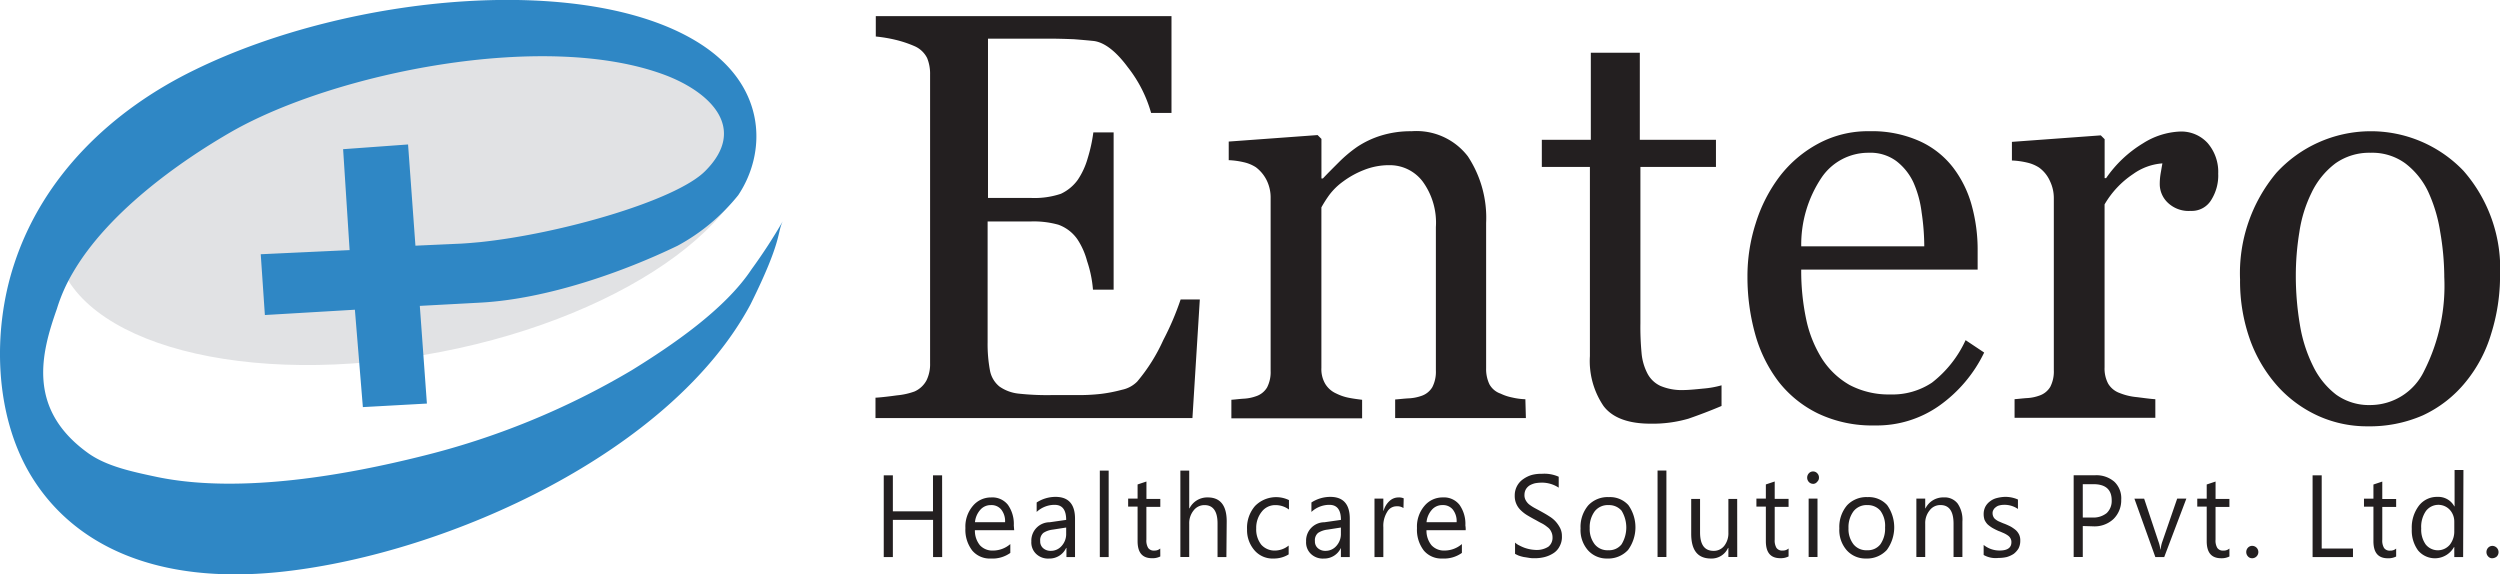 <svg xmlns="http://www.w3.org/2000/svg" width="219.409" height="50.409" viewBox="0 0 219.409 50.409">
  <g id="entero-logo" transform="translate(-1.622 -6.13)">
    <g id="g6" transform="translate(1.622 6.13)">
      <path id="path8" d="M51.042,8.493c16.964-2.434,30.742,2.383,30.742,10.748S68.032,36.386,51.042,38.82,20.3,36.437,20.3,28.072,34.052,10.927,51.042,8.493Z" transform="translate(-15.463 -7.413)" fill="#e1e2e4"/>
      <path id="path10" d="M4.31,47.819c3.548,5.9,10.7,9.764,22.247,8.469C41.086,54.657,60.588,45.773,67.5,32.824c2.8-5.646,2.3-6.216,2.823-7.278a46.938,46.938,0,0,1-2.745,4.222c-2.331,3.522-6.993,6.682-10.515,8.857a67.915,67.915,0,0,1-18.518,7.562C32.41,47.716,22.879,49.529,15.446,48c-2.331-.492-4.481-.958-6.086-2.1-5.413-3.885-4.118-8.78-2.745-12.665a14.669,14.669,0,0,1,1.424-3.211c3.056-5.232,9.246-9.66,13.934-12.354,9.013-5.128,27.4-8.909,37.968-4.973,3.885,1.45,7.407,4.636,3.548,8.469-2.616,2.59-12.742,5.491-19.761,6.216-.57.052-1.114.1-1.632.129l-4.014.181-.647-8.883-5.7.414.57,8.857-7.8.363.363,5.335,7.9-.466.7,8.547,5.62-.311-.622-8.573,5.309-.285c5.827-.311,12.561-2.693,17.326-5a17.508,17.508,0,0,0,5.309-4.429c2.46-3.678,2.564-9.427-3.211-13.208-9.738-6.371-30.69-4.532-44.468,2.2C11.406,15.808,5.371,21.61,2.859,29.327.943,35.155,1.124,42.51,4.31,47.819Z" transform="translate(-1.622 -6.13)" fill="#2f87c5"/>
    </g>
    <g id="XMLID_58_" transform="translate(78.458 7.547)">
      <path id="path12" d="M326.763,36.489l-.647,10.385H298.3V45.087c.466-.026,1.114-.1,1.891-.207a6.209,6.209,0,0,0,1.528-.337,2.2,2.2,0,0,0,1.062-.984,3.23,3.23,0,0,0,.311-1.5V16.728a3.625,3.625,0,0,0-.259-1.45,2.237,2.237,0,0,0-1.088-1.036,10.085,10.085,0,0,0-1.709-.57,12.814,12.814,0,0,0-1.709-.285V11.6h25.951v8.495H322.49a11.562,11.562,0,0,0-2.046-4.014c-1.036-1.4-2.046-2.176-2.978-2.3-.492-.052-1.062-.1-1.735-.155-.673-.026-1.45-.052-2.3-.052h-5.257V27.554h3.755a7.275,7.275,0,0,0,2.642-.363,3.8,3.8,0,0,0,1.476-1.217,6.617,6.617,0,0,0,.881-1.917,13.67,13.67,0,0,0,.492-2.253H319.2v13.8h-1.813a10.344,10.344,0,0,0-.518-2.512,6.434,6.434,0,0,0-.855-1.917,3.461,3.461,0,0,0-1.658-1.269,8.005,8.005,0,0,0-2.46-.285h-3.755V40.192a12.642,12.642,0,0,0,.207,2.512,2.374,2.374,0,0,0,.829,1.4,3.585,3.585,0,0,0,1.658.622,23.057,23.057,0,0,0,3.03.129h2.046a17.022,17.022,0,0,0,2.15-.1,13.111,13.111,0,0,0,1.865-.363,2.624,2.624,0,0,0,1.347-.725,15.509,15.509,0,0,0,2.279-3.626,24.544,24.544,0,0,0,1.528-3.574h1.683Zm28.618,10.385H343.908V45.243c.363-.026.777-.078,1.191-.1a3.864,3.864,0,0,0,1.088-.207,1.763,1.763,0,0,0,.984-.777,2.939,2.939,0,0,0,.311-1.45V30.118a6.13,6.13,0,0,0-1.165-4.014,3.617,3.617,0,0,0-2.849-1.424,5.948,5.948,0,0,0-2.279.414,7.822,7.822,0,0,0-1.839,1.01,5.568,5.568,0,0,0-1.243,1.217,10.8,10.8,0,0,0-.673,1.062V42.471a2.545,2.545,0,0,0,.337,1.4,2.143,2.143,0,0,0,.984.855,4.269,4.269,0,0,0,1.062.363c.388.078.777.129,1.191.181V46.9H329.534V45.269c.363-.026.751-.078,1.14-.1a3.66,3.66,0,0,0,1.01-.207,1.763,1.763,0,0,0,.984-.777,2.939,2.939,0,0,0,.311-1.45V27.58a3.419,3.419,0,0,0-.337-1.554,3.224,3.224,0,0,0-.958-1.165,3.275,3.275,0,0,0-1.062-.44,7.064,7.064,0,0,0-1.321-.181V22.607l7.8-.57.337.337v3.47h.13c.363-.388.855-.881,1.4-1.424a11.65,11.65,0,0,1,1.606-1.347,8.1,8.1,0,0,1,2.072-.984,8.787,8.787,0,0,1,2.693-.388,5.684,5.684,0,0,1,4.947,2.2,9.793,9.793,0,0,1,1.606,5.853V42.5a3.118,3.118,0,0,0,.285,1.4,1.768,1.768,0,0,0,.984.829,4.171,4.171,0,0,0,1.01.337,5.775,5.775,0,0,0,1.165.155Zm17.171-1.062c-1.036.44-1.994.8-2.9,1.114a11.232,11.232,0,0,1-3.341.44c-1.942,0-3.341-.518-4.118-1.554A7.036,7.036,0,0,1,361,41.435v-16.6H356.78V22.452h4.3v-7.64h4.3v7.64h6.682v2.383h-6.63V38.561a24.372,24.372,0,0,0,.1,2.59,4.8,4.8,0,0,0,.518,1.813,2.446,2.446,0,0,0,1.14,1.088,4.777,4.777,0,0,0,2.02.363c.388,0,.984-.052,1.735-.129A8.34,8.34,0,0,0,372.552,44Zm23.05-4.688a12.207,12.207,0,0,1-3.937,4.662,9.5,9.5,0,0,1-5.672,1.735,11.039,11.039,0,0,1-4.947-1.036,9.856,9.856,0,0,1-3.5-2.823,12.3,12.3,0,0,1-2.046-4.17,18.682,18.682,0,0,1-.673-5.024,15.149,15.149,0,0,1,.725-4.688,13.367,13.367,0,0,1,2.124-4.144,10.565,10.565,0,0,1,3.367-2.849,9.178,9.178,0,0,1,4.481-1.088,10.227,10.227,0,0,1,4.377.855,7.734,7.734,0,0,1,2.952,2.305,9.659,9.659,0,0,1,1.632,3.263,14.616,14.616,0,0,1,.544,4.092v1.632H379.545a20.519,20.519,0,0,0,.44,4.377,10.616,10.616,0,0,0,1.4,3.47,7,7,0,0,0,2.409,2.279,7.362,7.362,0,0,0,3.574.829,6.249,6.249,0,0,0,3.652-1.036,9.963,9.963,0,0,0,2.952-3.729ZM390.345,31.8a20.544,20.544,0,0,0-.233-2.978,9.226,9.226,0,0,0-.725-2.642,5.045,5.045,0,0,0-1.5-1.865,3.835,3.835,0,0,0-2.435-.725,4.956,4.956,0,0,0-4.118,2.176,10.563,10.563,0,0,0-1.787,6.034h10.8Zm25.8-6.319a4.045,4.045,0,0,1-.6,2.227,1.993,1.993,0,0,1-1.813.984,2.645,2.645,0,0,1-2.02-.725,2.254,2.254,0,0,1-.7-1.58,5.62,5.62,0,0,1,.078-.984c.052-.285.1-.6.155-.881a5.023,5.023,0,0,0-2.564.932,8.051,8.051,0,0,0-2.512,2.668v14.3a2.833,2.833,0,0,0,.311,1.424,1.922,1.922,0,0,0,1.01.829,5.3,5.3,0,0,0,1.528.363c.622.078,1.165.155,1.606.181v1.632H398.27V45.217c.363-.026.751-.078,1.14-.1a3.66,3.66,0,0,0,1.01-.207,1.763,1.763,0,0,0,.984-.777,2.939,2.939,0,0,0,.311-1.45V27.58a3.432,3.432,0,0,0-.337-1.5,2.924,2.924,0,0,0-.958-1.191,3.275,3.275,0,0,0-1.062-.44,7.064,7.064,0,0,0-1.321-.181V22.633l7.8-.57.337.337v3.419h.129a10.569,10.569,0,0,1,3.237-3.056,6.534,6.534,0,0,1,3.263-1.036,3.129,3.129,0,0,1,2.409,1.01A3.875,3.875,0,0,1,416.14,25.482Zm24.733,8.909a17.007,17.007,0,0,1-.777,5.076,12.133,12.133,0,0,1-2.227,4.222,10.528,10.528,0,0,1-3.781,2.952,11.634,11.634,0,0,1-4.843.958A10.4,10.4,0,0,1,425,46.719a10.825,10.825,0,0,1-3.574-2.564,12.458,12.458,0,0,1-2.46-4.066,15.315,15.315,0,0,1-.906-5.361,13.714,13.714,0,0,1,3.186-9.375,11.246,11.246,0,0,1,16.42-.181,13.027,13.027,0,0,1,3.211,9.22Zm-4.895.052a23.68,23.68,0,0,0-.363-3.937,13.167,13.167,0,0,0-1.062-3.522,6.744,6.744,0,0,0-1.994-2.46,4.906,4.906,0,0,0-3.03-.932,5.141,5.141,0,0,0-3.108.932,7.013,7.013,0,0,0-2.1,2.59,11.66,11.66,0,0,0-1.062,3.445,23.686,23.686,0,0,0-.311,3.755,25.883,25.883,0,0,0,.363,4.4,12.677,12.677,0,0,0,1.165,3.626,6.989,6.989,0,0,0,2.02,2.486,4.953,4.953,0,0,0,3.03.906,5.248,5.248,0,0,0,4.688-3,16.5,16.5,0,0,0,1.761-8.288Z" transform="translate(-298.3 -11.6)" fill="#231f20"/>
      <path id="path14" d="M306.228,173.04h-.8v-3.263H301.9v3.263h-.8v-7.174h.8v3.16h3.522v-3.16h.8Zm6.319-2.357H309.1a2.019,2.019,0,0,0,.44,1.321,1.484,1.484,0,0,0,1.14.466,2.338,2.338,0,0,0,1.528-.57v.777a2.682,2.682,0,0,1-1.709.492,2.007,2.007,0,0,1-1.632-.7,2.977,2.977,0,0,1-.6-1.968,2.8,2.8,0,0,1,.647-1.942,2.063,2.063,0,0,1,1.606-.751,1.736,1.736,0,0,1,1.476.647,2.9,2.9,0,0,1,.518,1.813Zm-.8-.7a1.636,1.636,0,0,0-.337-1.114,1.1,1.1,0,0,0-.906-.388,1.2,1.2,0,0,0-.932.414,1.9,1.9,0,0,0-.466,1.088Zm6.164,3.056h-.777v-.8h-.026a1.608,1.608,0,0,1-1.5.932,1.506,1.506,0,0,1-1.14-.414,1.388,1.388,0,0,1-.414-1.088,1.61,1.61,0,0,1,1.606-1.683l1.45-.207q0-1.321-1.01-1.321a2.3,2.3,0,0,0-1.58.622v-.829a3.039,3.039,0,0,1,1.658-.492c1.14,0,1.709.647,1.709,1.917v3.367Zm-.8-2.59-1.165.181a1.929,1.929,0,0,0-.829.285.83.83,0,0,0-.285.725.768.768,0,0,0,.259.622.968.968,0,0,0,.673.233,1.243,1.243,0,0,0,.958-.44,1.555,1.555,0,0,0,.388-1.088Zm3.729,2.59h-.777v-7.588h.777Zm4.532-.052a1.5,1.5,0,0,1-.725.155c-.855,0-1.269-.492-1.269-1.5v-3.03h-.829v-.7h.829v-1.243l.777-.259v1.528h1.217v.7H324.15v2.875a1.254,1.254,0,0,0,.155.725.6.6,0,0,0,.544.233.746.746,0,0,0,.518-.181Zm5.8.052h-.777v-2.952c0-1.062-.388-1.606-1.14-1.606a1.189,1.189,0,0,0-.958.466,1.783,1.783,0,0,0-.388,1.191v2.9h-.777v-7.588h.777v3.315h.026a1.736,1.736,0,0,1,1.606-.958c1.088,0,1.658.7,1.658,2.1Zm5.465-.233a2.46,2.46,0,0,1-1.321.363,2.088,2.088,0,0,1-1.683-.725,2.694,2.694,0,0,1-.648-1.839,2.927,2.927,0,0,1,.7-2.046,2.59,2.59,0,0,1,2.978-.518v.829a1.968,1.968,0,0,0-1.165-.388,1.485,1.485,0,0,0-1.217.57,2.252,2.252,0,0,0-.492,1.476,2.177,2.177,0,0,0,.44,1.424,1.564,1.564,0,0,0,1.217.518,1.938,1.938,0,0,0,1.191-.44Zm5.361.233h-.777v-.8h0a1.609,1.609,0,0,1-1.5.932,1.506,1.506,0,0,1-1.139-.414,1.388,1.388,0,0,1-.414-1.088,1.61,1.61,0,0,1,1.606-1.683l1.45-.207q0-1.321-1.01-1.321a2.3,2.3,0,0,0-1.58.622v-.829a3.039,3.039,0,0,1,1.658-.492c1.14,0,1.709.647,1.709,1.917Zm-.777-2.59-1.165.181a1.929,1.929,0,0,0-.829.285.83.83,0,0,0-.285.725.768.768,0,0,0,.259.622.968.968,0,0,0,.673.233,1.243,1.243,0,0,0,.958-.44,1.555,1.555,0,0,0,.388-1.088Zm5.491-1.709a.962.962,0,0,0-.6-.155.936.936,0,0,0-.829.492,2.307,2.307,0,0,0-.337,1.347v2.616h-.777v-5.128h.777v1.062h.026a1.772,1.772,0,0,1,.518-.855,1.142,1.142,0,0,1,.777-.311,1.082,1.082,0,0,1,.466.078Zm5.465,1.942h-3.445a2.019,2.019,0,0,0,.44,1.321,1.484,1.484,0,0,0,1.14.466,2.338,2.338,0,0,0,1.528-.57v.777a2.682,2.682,0,0,1-1.709.492,2.007,2.007,0,0,1-1.632-.7,2.977,2.977,0,0,1-.6-1.968,2.8,2.8,0,0,1,.647-1.942,2.063,2.063,0,0,1,1.606-.751,1.736,1.736,0,0,1,1.476.647,2.9,2.9,0,0,1,.518,1.813A2.1,2.1,0,0,1,352.173,170.683Zm-.8-.7a1.636,1.636,0,0,0-.337-1.114,1.1,1.1,0,0,0-.906-.388,1.2,1.2,0,0,0-.932.414,1.9,1.9,0,0,0-.466,1.088Zm5.128,2.771v-.984a1.453,1.453,0,0,0,.388.259,3.674,3.674,0,0,0,.466.207,3.451,3.451,0,0,0,.492.129,3.639,3.639,0,0,0,.466.052,1.906,1.906,0,0,0,1.114-.285,1,1,0,0,0,.363-.829,1.094,1.094,0,0,0-.13-.518.968.968,0,0,0-.337-.388,2.553,2.553,0,0,0-.518-.337c-.207-.1-.414-.233-.622-.337-.233-.13-.466-.259-.673-.388a3.1,3.1,0,0,1-.544-.44,1.7,1.7,0,0,1-.492-1.243,1.738,1.738,0,0,1,.207-.855,1.707,1.707,0,0,1,.544-.6,2.523,2.523,0,0,1,.751-.363,3.283,3.283,0,0,1,.881-.1,3.069,3.069,0,0,1,1.476.259v.958a2.684,2.684,0,0,0-1.554-.44,3.511,3.511,0,0,0-.518.052,1.945,1.945,0,0,0-.466.181,1.046,1.046,0,0,0-.337.337.992.992,0,0,0-.13.492.886.886,0,0,0,.1.466,1.259,1.259,0,0,0,.285.363,3.638,3.638,0,0,0,.466.311c.181.1.388.207.622.337s.466.259.7.414a2.491,2.491,0,0,1,.57.466,2.772,2.772,0,0,1,.388.57,1.541,1.541,0,0,1,.155.7,1.679,1.679,0,0,1-.207.906,1.509,1.509,0,0,1-.544.6,2.618,2.618,0,0,1-.777.337,3.548,3.548,0,0,1-.932.1,2.237,2.237,0,0,1-.388-.026c-.155-.026-.311-.052-.492-.078a3.132,3.132,0,0,1-.466-.13A3.465,3.465,0,0,1,356.5,172.755Zm8.132.414a2.2,2.2,0,0,1-1.735-.725,2.687,2.687,0,0,1-.647-1.917,2.925,2.925,0,0,1,.673-2.02,2.325,2.325,0,0,1,1.813-.725,2.17,2.17,0,0,1,1.709.7,3.37,3.37,0,0,1-.026,3.937A2.364,2.364,0,0,1,364.63,173.17Zm.052-4.688a1.452,1.452,0,0,0-1.191.544,2.33,2.33,0,0,0-.44,1.476,2.177,2.177,0,0,0,.44,1.424,1.432,1.432,0,0,0,1.191.518,1.387,1.387,0,0,0,1.165-.518,2.836,2.836,0,0,0,0-2.952A1.445,1.445,0,0,0,364.682,168.482Zm5.1,4.558h-.777v-7.588h.777Zm6.216,0h-.777v-.8H375.2a1.583,1.583,0,0,1-1.5.932c-1.165,0-1.735-.725-1.735-2.176v-3.056h.777v2.927c0,1.088.388,1.632,1.191,1.632a1.154,1.154,0,0,0,.932-.44,1.791,1.791,0,0,0,.363-1.165v-2.952H376Zm4.506-.052a1.5,1.5,0,0,1-.725.155c-.855,0-1.269-.492-1.269-1.5v-3.03h-.829v-.7h.829v-1.243l.777-.259v1.528h1.217v.7h-1.217v2.875a1.254,1.254,0,0,0,.155.725.6.6,0,0,0,.544.233.747.747,0,0,0,.518-.181v.7Zm2.15-6.371a.511.511,0,0,1-.363-.155.563.563,0,0,1,0-.777.5.5,0,0,1,.725,0,.527.527,0,0,1,.155.388.47.47,0,0,1-.155.363A.452.452,0,0,1,382.656,166.617Zm.388,6.423h-.777v-5.128h.777Zm4.3.13a2.195,2.195,0,0,1-1.735-.725,2.687,2.687,0,0,1-.648-1.917,2.925,2.925,0,0,1,.673-2.02,2.325,2.325,0,0,1,1.813-.725,2.169,2.169,0,0,1,1.709.7,3.37,3.37,0,0,1-.026,3.937A2.364,2.364,0,0,1,387.343,173.17Zm.052-4.688a1.452,1.452,0,0,0-1.191.544,2.331,2.331,0,0,0-.44,1.476,2.177,2.177,0,0,0,.44,1.424,1.432,1.432,0,0,0,1.191.518,1.387,1.387,0,0,0,1.165-.518,2.386,2.386,0,0,0,.414-1.476,2.23,2.23,0,0,0-.414-1.476A1.445,1.445,0,0,0,387.4,168.482Zm8.365,4.558h-.777v-2.927c0-1.088-.388-1.632-1.14-1.632a1.155,1.155,0,0,0-.958.466,1.759,1.759,0,0,0-.388,1.165v2.927h-.777v-5.128h.777v.855h.026a1.736,1.736,0,0,1,1.606-.958,1.436,1.436,0,0,1,1.217.544,2.5,2.5,0,0,1,.414,1.58v3.108Zm1.865-.181v-.881a2.2,2.2,0,0,0,1.4.492c.673,0,1.036-.233,1.036-.725a.648.648,0,0,0-.078-.337.735.735,0,0,0-.233-.259,2.252,2.252,0,0,0-.363-.207c-.13-.052-.285-.13-.44-.181a5.827,5.827,0,0,1-.57-.285,2.872,2.872,0,0,1-.414-.311,1.452,1.452,0,0,1-.259-.388,1.558,1.558,0,0,1-.078-.518,1.4,1.4,0,0,1,.155-.647,1.419,1.419,0,0,1,.414-.466,1.589,1.589,0,0,1,.6-.285,3.261,3.261,0,0,1,.7-.1,2.716,2.716,0,0,1,1.14.233v.829a2.065,2.065,0,0,0-1.243-.363,1.568,1.568,0,0,0-.388.052.706.706,0,0,0-.311.155.612.612,0,0,0-.207.233.522.522,0,0,0-.078.285.717.717,0,0,0,.078.337.589.589,0,0,0,.207.233,1.224,1.224,0,0,0,.311.181c.13.052.285.13.44.181a6.079,6.079,0,0,1,.57.259,3.234,3.234,0,0,1,.44.311,1.365,1.365,0,0,1,.285.388,1.2,1.2,0,0,1,.1.544,1.433,1.433,0,0,1-.155.673,1.787,1.787,0,0,1-.414.466,2.28,2.28,0,0,1-.622.285,3.276,3.276,0,0,1-.725.078,2.129,2.129,0,0,1-1.295-.259Zm8.7-2.538v2.719h-.8v-7.174h1.865a2.394,2.394,0,0,1,1.709.57,2,2,0,0,1,.6,1.58,2.3,2.3,0,0,1-.673,1.683,2.43,2.43,0,0,1-1.813.647Zm0-3.7v2.952h.829a1.86,1.86,0,0,0,1.269-.388,1.462,1.462,0,0,0,.44-1.114c0-.958-.544-1.424-1.606-1.424h-.932Zm9.09,1.295-1.942,5.128H412.7l-1.839-5.128h.855l1.243,3.729a3.276,3.276,0,0,1,.181.725h.026a2.776,2.776,0,0,1,.155-.7l1.295-3.755Zm3.781,5.076a1.5,1.5,0,0,1-.725.155c-.855,0-1.269-.492-1.269-1.5v-3.03h-.829v-.7h.829v-1.243l.777-.259v1.528H419.2v.7h-1.217v2.875a1.254,1.254,0,0,0,.155.725.6.6,0,0,0,.544.233.747.747,0,0,0,.518-.181Zm1.994.155a.47.47,0,0,1-.363-.155.563.563,0,0,1,0-.777.512.512,0,0,1,.363-.155.544.544,0,1,1,0,1.088Zm8.857-.1H426.5v-7.174h.8v6.423h2.745v.751Zm3.781-.052a1.5,1.5,0,0,1-.725.155c-.855,0-1.269-.492-1.269-1.5v-3.03h-.829v-.7h.829v-1.243l.777-.259v1.528h1.217v.7h-1.217v2.875a1.254,1.254,0,0,0,.155.725.6.6,0,0,0,.544.233.747.747,0,0,0,.518-.181v.7Zm5.879.052h-.777v-.881h-.026a1.921,1.921,0,0,1-3.16.285,2.956,2.956,0,0,1-.544-1.865,3.161,3.161,0,0,1,.622-2.046,1.989,1.989,0,0,1,1.632-.777,1.587,1.587,0,0,1,1.476.829h.026V165.4h.777l-.026,7.64Zm-.777-2.331v-.751a1.535,1.535,0,0,0-.388-1.062,1.368,1.368,0,0,0-2.1.1,2.436,2.436,0,0,0-.414,1.528,2.244,2.244,0,0,0,.388,1.4,1.369,1.369,0,0,0,2.124.026A1.88,1.88,0,0,0,438.934,170.709Zm3.341,2.434a.47.47,0,0,1-.363-.155.563.563,0,0,1,0-.777.511.511,0,0,1,.363-.155.549.549,0,0,1,.388.932A.622.622,0,0,1,442.275,173.144Z" transform="translate(-300.375 -125.568)" fill="#231f20"/>
    </g>
  </g>
</svg>
